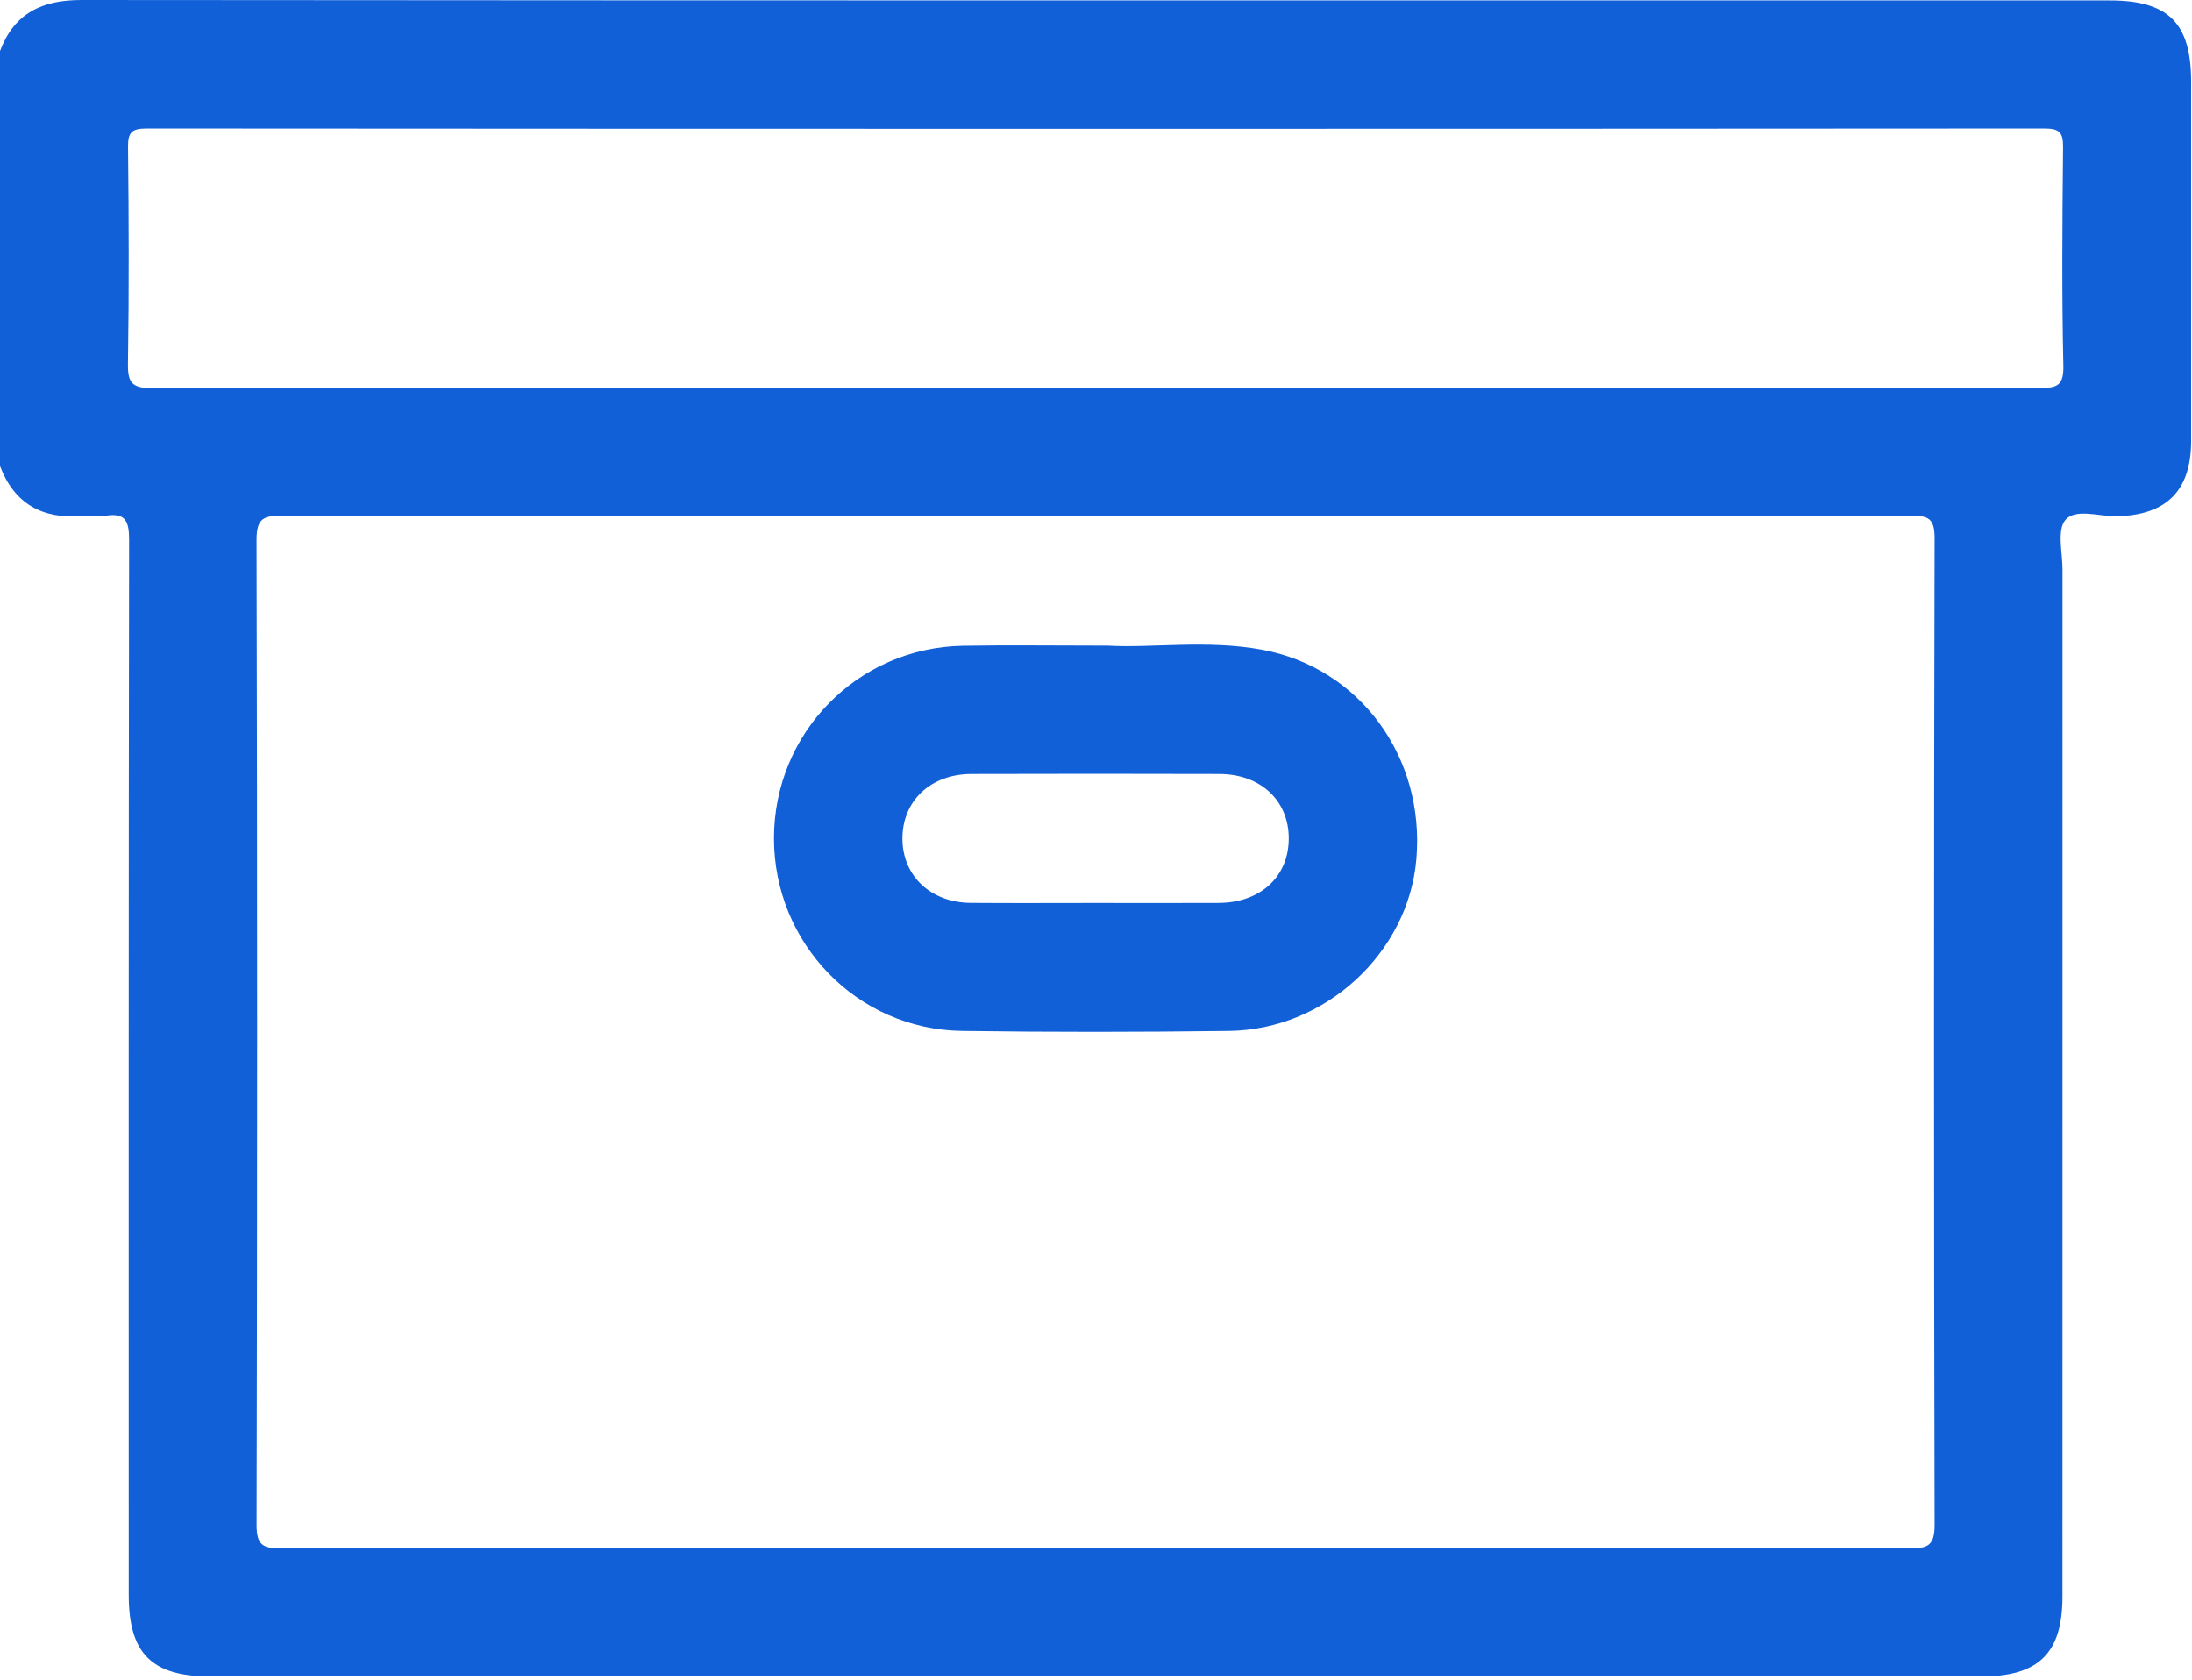 <svg width="509" height="390" viewBox="0 0 509 390" fill="none" xmlns="http://www.w3.org/2000/svg">
<path d="M489.91 0.1C332.92 0.1 175.92 0.14 18.93 2.42608e-05C9.72 -0.01 3.3 3.07 0 11.84C0 43.97 0 76.1 0 108.23C3.34 117.02 9.87 120.55 19.02 119.84C20.83 119.7 22.7 120.07 24.48 119.77C29.21 118.97 29.98 121.11 29.98 125.41C29.85 207.05 29.89 288.7 29.89 370.34C29.89 383.93 35.23 389.28 48.79 389.28C185.91 389.28 323.03 389.28 460.15 389.28C473.42 389.28 478.92 383.84 478.92 370.71C478.92 291.22 478.92 211.73 478.93 132.24C478.93 128.29 477.61 123.06 479.61 120.73C481.95 118 487.35 119.93 491.4 119.87C502.99 119.69 508.79 114 508.8 102.44C508.81 74.62 508.81 46.8 508.8 18.98C508.8 5.35 503.54 0.1 489.91 0.1ZM449.23 354.04C449.24 358.82 447.74 359.56 443.45 359.56C317.41 359.45 191.38 359.45 65.34 359.56C61.02 359.56 59.56 358.77 59.58 354.03C59.75 277.85 59.76 201.66 59.57 125.48C59.56 120.45 61.06 119.72 65.61 119.73C128.71 119.89 191.81 119.84 254.91 119.84C317.84 119.84 380.78 119.88 443.71 119.75C447.81 119.74 449.24 120.37 449.23 125C449.05 201.34 449.05 277.69 449.23 354.04ZM473.52 90.09C400.31 89.99 327.11 90.01 253.9 90.01C181.03 90.01 108.15 89.96 35.28 90.13C30.61 90.14 29.64 88.81 29.71 84.42C29.97 67.7 29.91 50.96 29.73 34.24C29.69 30.84 30.47 29.83 34.03 29.83C180.94 29.93 327.85 29.93 474.76 29.83C478.32 29.83 479.1 30.85 479.06 34.24C478.89 51.13 478.75 68.03 479.13 84.92C479.24 89.74 477.48 90.1 473.52 90.09Z" fill="#1160D8"/>
<path d="M293.03 150.86C280.25 148.5 267.26 150.53 257.21 149.92C244.13 149.92 233.86 149.77 223.6 149.95C199.14 150.39 179.77 170.17 179.72 194.57C179.67 218.98 199 239.05 223.37 239.38C244.05 239.67 264.75 239.65 285.43 239.38C307.81 239.09 327.04 221.22 328.89 199.5C330.92 175.82 315.8 155.06 293.03 150.86ZM283.01 209.66C273.41 209.71 263.81 209.67 254.21 209.67C244.61 209.67 235.01 209.73 225.41 209.65C216.14 209.58 209.63 203.44 209.55 194.86C209.47 186.04 216.03 179.75 225.55 179.72C244.75 179.66 263.95 179.67 283.15 179.72C292.75 179.75 299.3 185.93 299.26 194.75C299.23 203.56 292.68 209.61 283.01 209.66Z" fill="#1160D8"/>
</svg>
